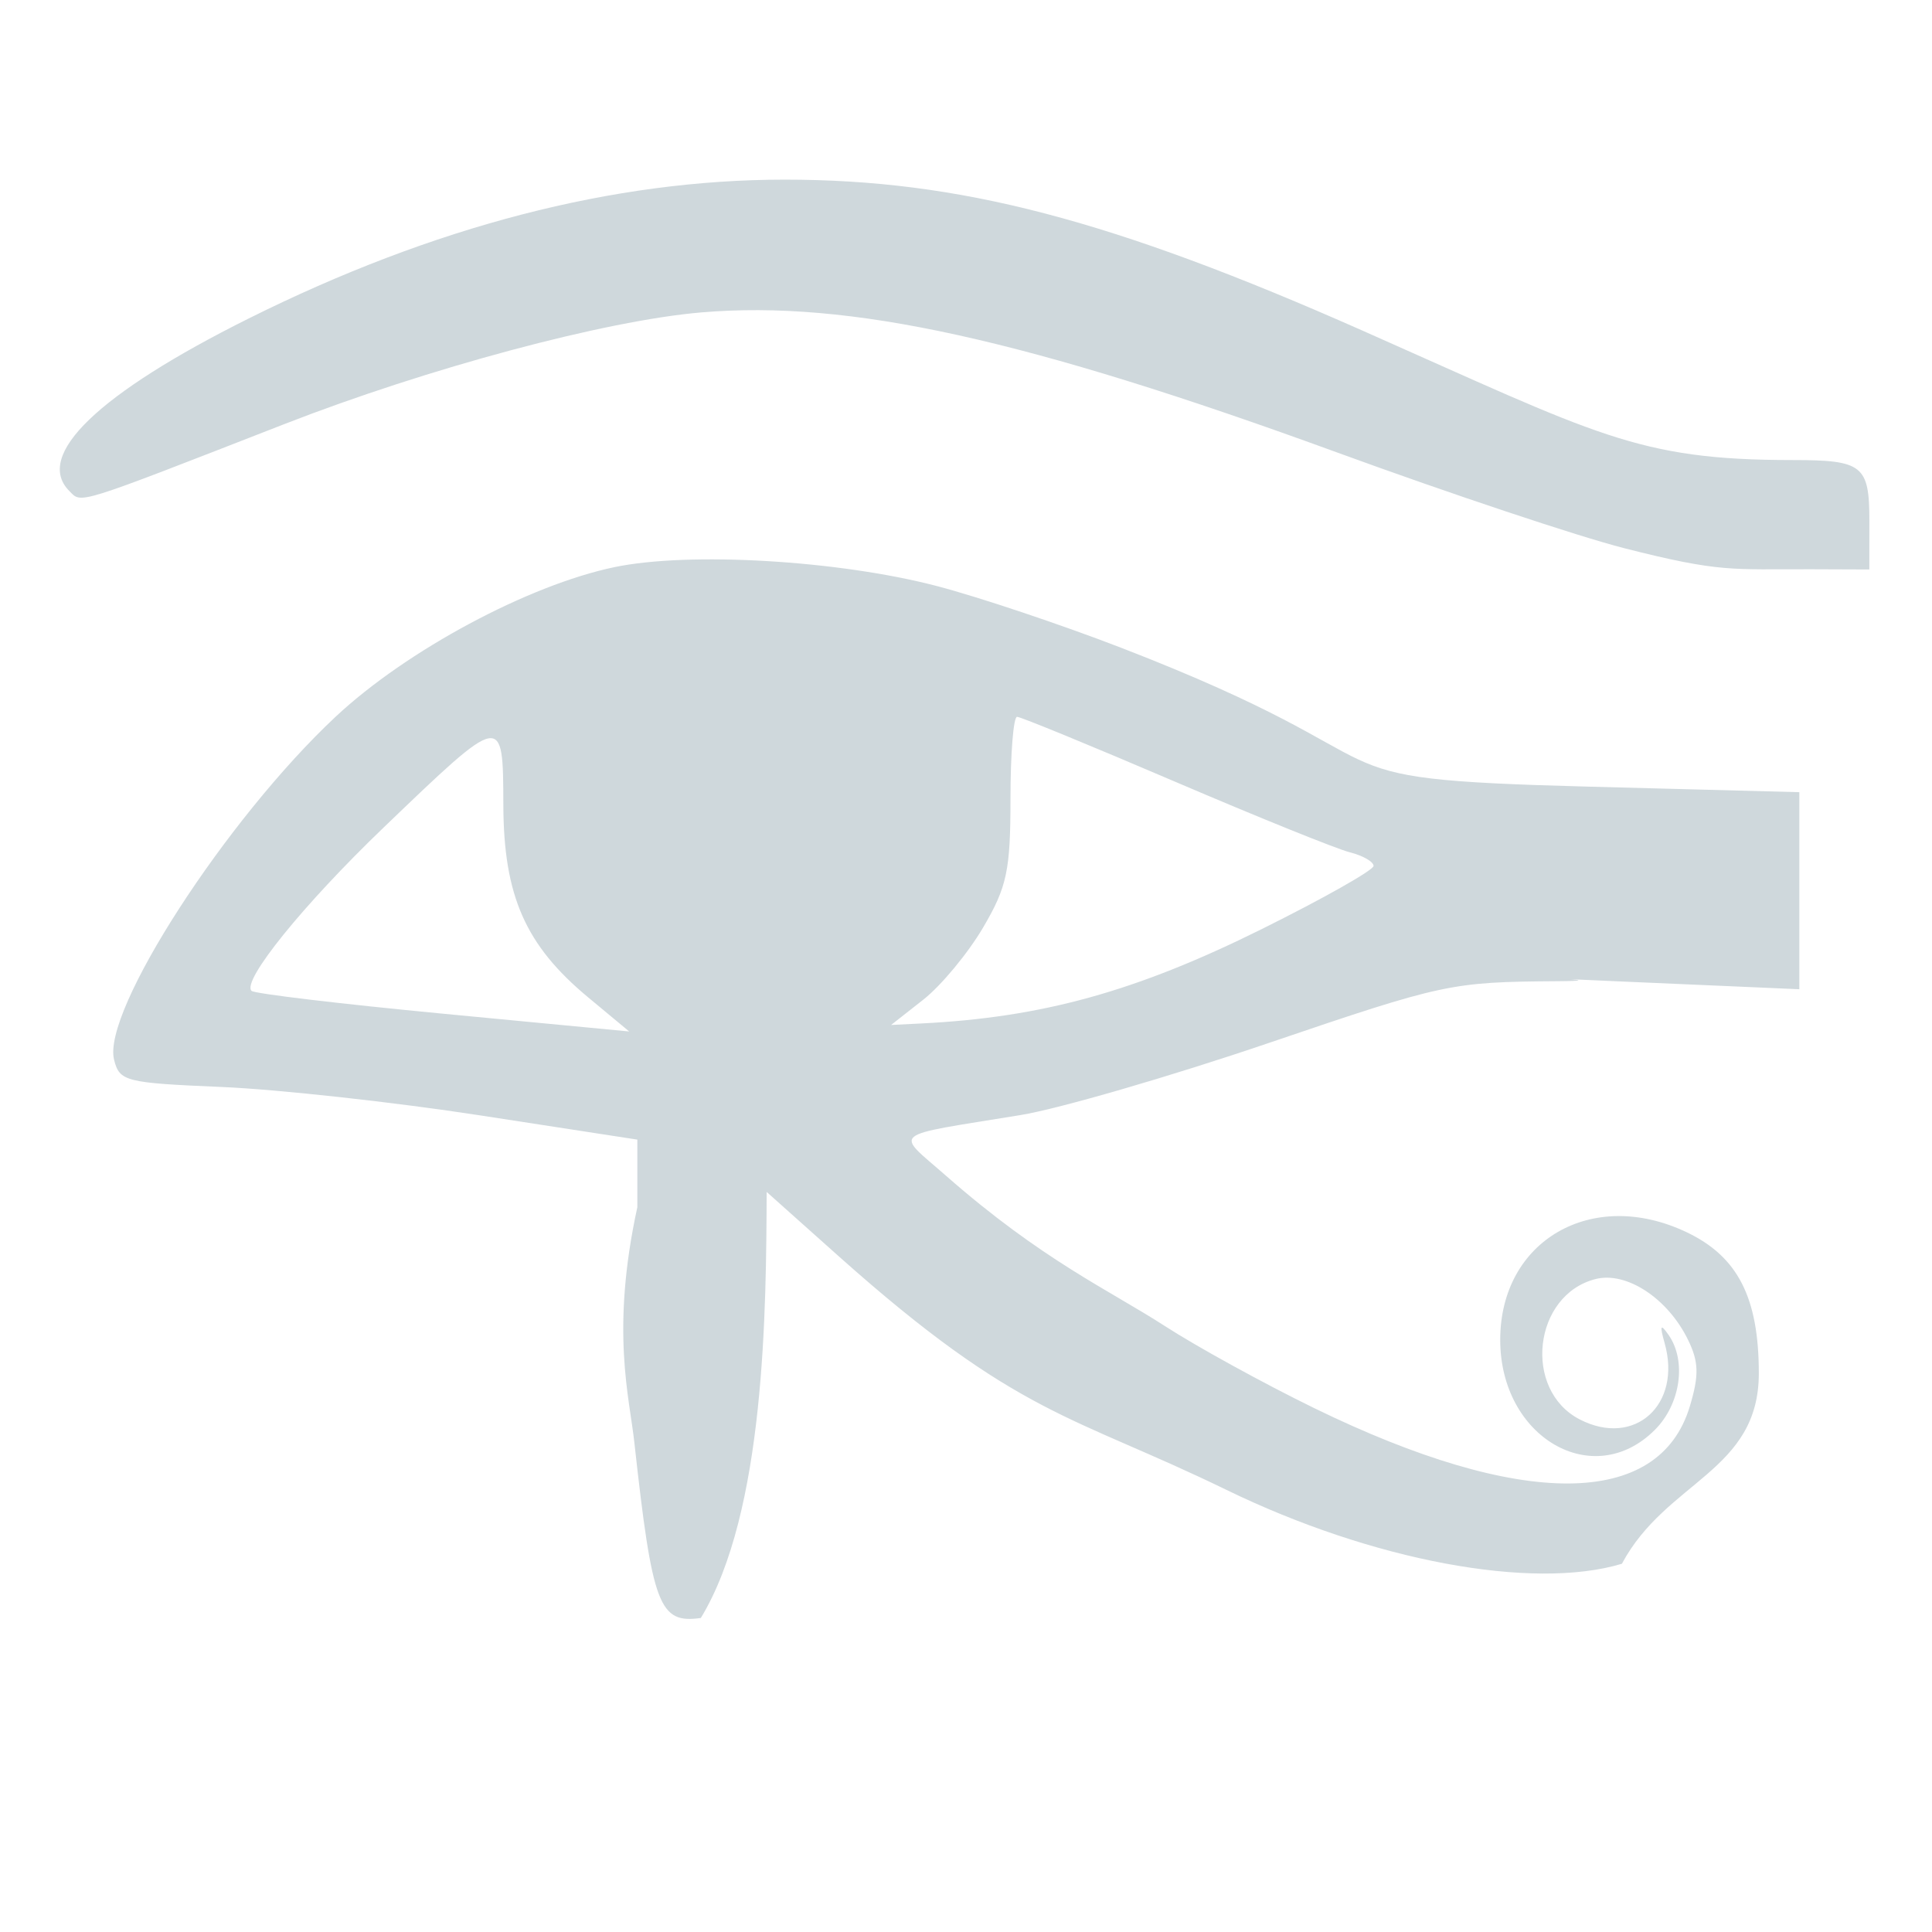 <svg xmlns="http://www.w3.org/2000/svg" width="16" height="16" version="1.1">
<defs>
  <style id="current-color-scheme" type="text/css">
   .ColorScheme-Text { color:#CFD8DC; } .ColorScheme-Highlight { color:#5294e2; }
  </style>
  <linearGradient id="arrongin" x1="0%" x2="0%" y1="0%" y2="100%">
   <stop offset="0%" style="stop-color:#dd9b44; stop-opacity:1"/>
   <stop offset="100%" style="stop-color:#ad6c16; stop-opacity:1"/>
  </linearGradient>
  <linearGradient id="aurora" x1="0%" x2="0%" y1="0%" y2="100%">
   <stop offset="0%" style="stop-color:#09D4DF; stop-opacity:1"/>
   <stop offset="100%" style="stop-color:#9269F4; stop-opacity:1"/>
  </linearGradient>
  <linearGradient id="fitdance" x1="0%" x2="0%" y1="0%" y2="100%">
   <stop offset="0%" style="stop-color:#1AD6AB; stop-opacity:1"/>
   <stop offset="100%" style="stop-color:#329DB6; stop-opacity:1"/>
  </linearGradient>
  <linearGradient id="oomox" x1="0%" x2="0%" y1="0%" y2="100%">
   <stop offset="0%" style="stop-color:#efefe7; stop-opacity:1"/>
   <stop offset="100%" style="stop-color:#8f8f8b; stop-opacity:1"/>
  </linearGradient>
  <linearGradient id="rainblue" x1="0%" x2="0%" y1="0%" y2="100%">
   <stop offset="0%" style="stop-color:#00F260; stop-opacity:1"/>
   <stop offset="100%" style="stop-color:#0575E6; stop-opacity:1"/>
  </linearGradient>
  <linearGradient id="sunrise" x1="0%" x2="0%" y1="0%" y2="100%">
   <stop offset="0%" style="stop-color: #FF8501; stop-opacity:1"/>
   <stop offset="100%" style="stop-color: #FFCB01; stop-opacity:1"/>
  </linearGradient>
  <linearGradient id="telinkrin" x1="0%" x2="0%" y1="0%" y2="100%">
   <stop offset="0%" style="stop-color: #b2ced6; stop-opacity:1"/>
   <stop offset="100%" style="stop-color: #6da5b7; stop-opacity:1"/>
  </linearGradient>
  <linearGradient id="60spsycho" x1="0%" x2="0%" y1="0%" y2="100%">
   <stop offset="0%" style="stop-color: #df5940; stop-opacity:1"/>
   <stop offset="25%" style="stop-color: #d8d15f; stop-opacity:1"/>
   <stop offset="50%" style="stop-color: #e9882a; stop-opacity:1"/>
   <stop offset="100%" style="stop-color: #279362; stop-opacity:1"/>
  </linearGradient>
  <linearGradient id="90ssummer" x1="0%" x2="0%" y1="0%" y2="100%">
   <stop offset="0%" style="stop-color: #f618c7; stop-opacity:1"/>
   <stop offset="20%" style="stop-color: #94ffab; stop-opacity:1"/>
   <stop offset="50%" style="stop-color: #fbfd54; stop-opacity:1"/>
   <stop offset="100%" style="stop-color: #0f83ae; stop-opacity:1"/>
  </linearGradient>
 </defs>
 <g transform="matrix(0.354,0,0,0.354,-3.925,-85.06)" style="fill:currentColor" class="ColorScheme-Text">
  <path style="fill:currentColor" class="ColorScheme-Text" d="m 49.031,276.865 c 1.04,-1.945 3.204,-2.154 3.203,-4.455 -8.47e-4,-1.774 -0.493,-2.734 -1.694,-3.303 -2.208,-1.048 -4.356,0.196 -4.356,2.521 0,2.282 2.175,3.548 3.618,2.105 0.602,-0.602 0.747,-1.611 0.32,-2.222 -0.19,-0.271 -0.21,-0.228 -0.092,0.191 0.409,1.447 -0.705,2.448 -1.987,1.786 -1.339,-0.693 -1.085,-2.917 0.375,-3.284 0.721,-0.181 1.684,0.451 2.157,1.417 0.255,0.52 0.264,0.832 0.045,1.561 -0.717,2.392 -3.937,2.408 -8.784,0.044 -1.175,-0.573 -2.75,-1.438 -3.499,-1.923 -1.292,-0.835 -2.866,-1.536 -5.122,-3.518 -1.195,-1.05 -1.371,-0.907 1.745,-1.416 0.896,-0.146 3.514,-0.906 5.818,-1.69 4.093,-1.391 4.248,-1.424 6.749,-1.442 1.408,-0.01 -0.928,-0.099 1.408,0.003 l 4.247,0.185 v -2.305 -2.305 l -4.946,-0.13 c -7.071,-0.186 -3.626,-0.431 -10.924,-3.25 -1.394,-0.538 -3.331,-1.187 -4.306,-1.442 -2.304,-0.603 -5.794,-0.808 -7.542,-0.443 -2.016,0.42 -4.867,1.949 -6.524,3.499 -2.567,2.402 -5.468,6.892 -5.184,8.024 0.128,0.51 0.26,0.543 2.523,0.639 1.313,0.056 4.037,0.355 6.053,0.666 l 3.666,0.565 v 1.58 c -0.632,2.897 -0.181,4.461 -0.069,5.516 0.421,3.819 0.579,4.233 1.554,4.095 1.507,-2.478 1.529,-7.227 1.54,-9.967 l 1.687,1.506 c 4.213,3.759 5.453,3.705 9.067,5.463 3.411,1.659 7.159,2.36 9.252,1.73 z M 16.972,263.463 c -0.233,-0.233 1.205,-2.011 3.089,-3.82 2.806,-2.694 2.795,-2.692 2.802,-0.531 0.006,2.127 0.516,3.284 1.984,4.503 l 0.96,0.798 -4.359,-0.416 c -2.397,-0.229 -4.412,-0.469 -4.477,-0.534 z m 15.719,0.203 c 0.416,-0.328 1.044,-1.086 1.396,-1.685 0.558,-0.95 0.64,-1.333 0.64,-3.009 0,-1.056 0.069,-1.92 0.154,-1.92 0.085,0 1.745,0.682 3.69,1.515 1.945,0.833 3.787,1.577 4.093,1.654 0.307,0.077 0.557,0.221 0.557,0.319 0,0.099 -1.178,0.764 -2.618,1.479 -2.937,1.458 -5.134,2.067 -7.971,2.207 l -0.698,0.035 z m 22.129,-11.2 c 0,-1.298 -0.156,-1.421 -1.793,-1.421 -3.65,0 -4.558,-0.589 -10.051,-3.022 -5.884,-2.606 -9.449,-3.538 -13.533,-3.538 -3.998,0 -8.209,1.091 -12.537,3.248 -3.522,1.756 -5.028,3.205 -4.195,4.038 0.294,0.294 0.092,0.357 5.026,-1.566 3.372,-1.314 7.517,-2.424 9.759,-2.614 3.462,-0.293 7.586,0.617 14.884,3.281 2.621,0.957 5.634,1.962 6.697,2.233 2.272,0.58 2.51,0.489 4.404,0.495 l 1.338,0.005 z"/>
 </g>
</svg>
